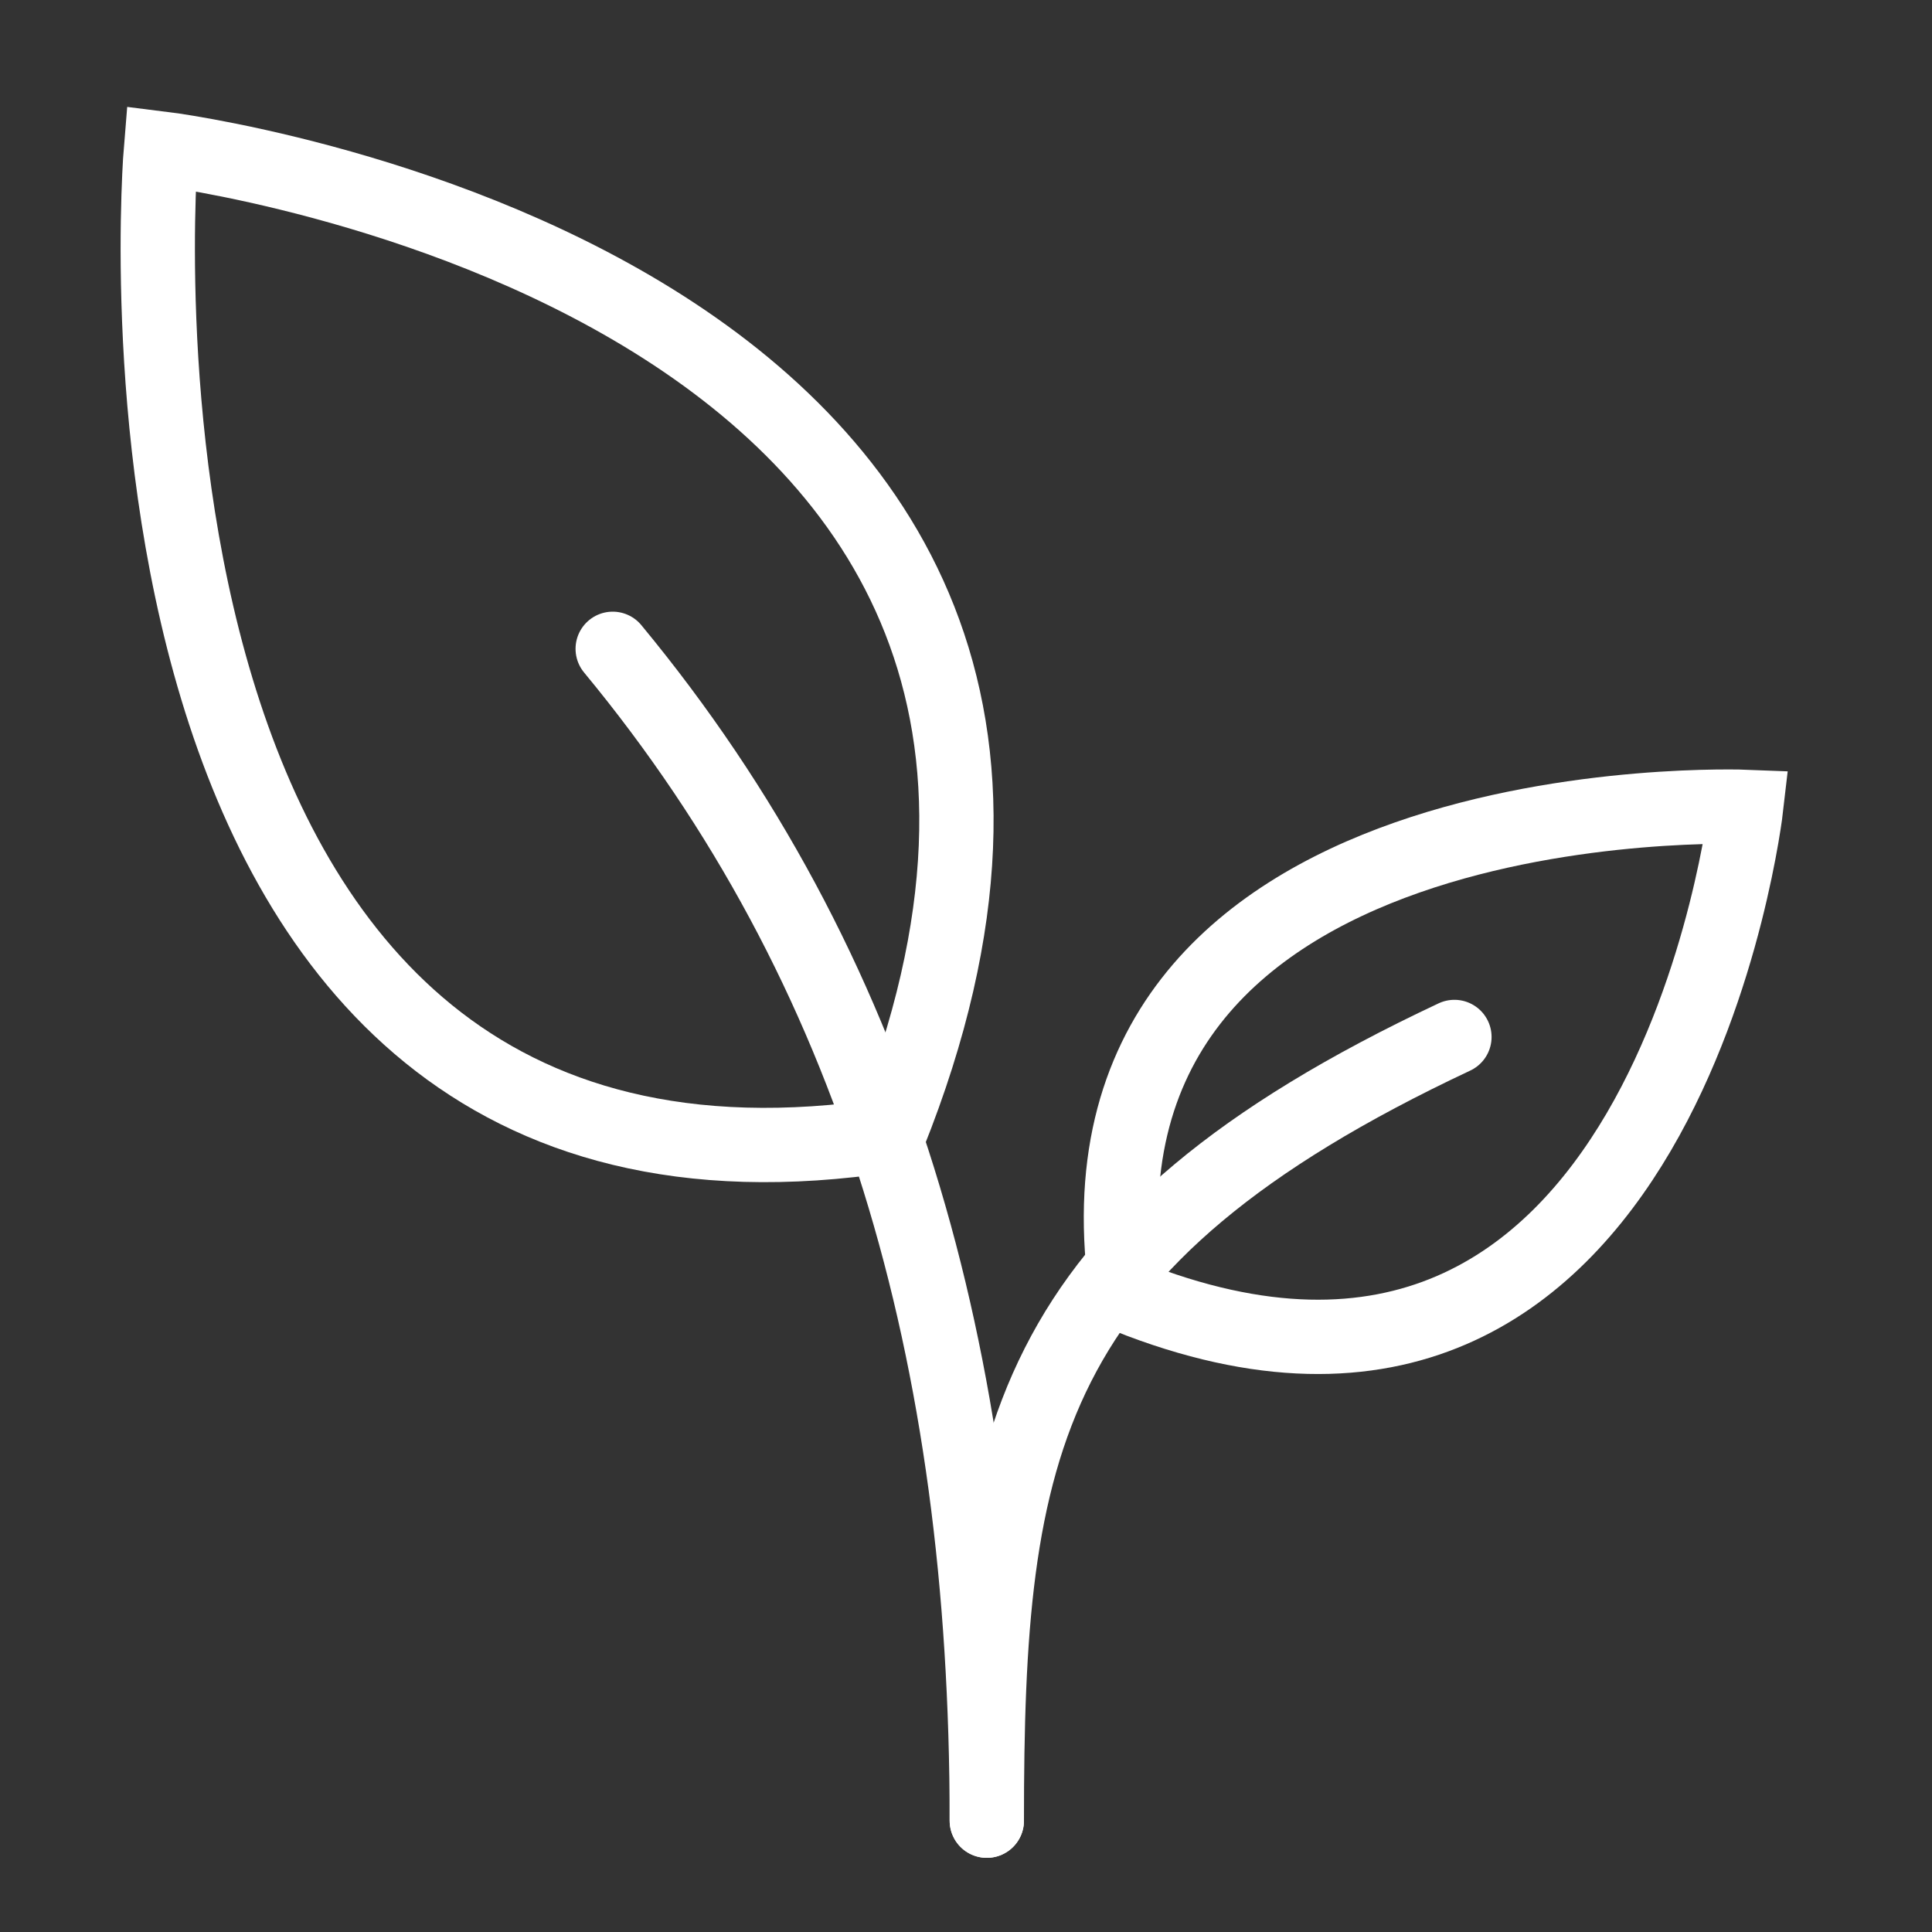 <svg width="52" height="52" viewBox="0 0 52 52" fill="none" xmlns="http://www.w3.org/2000/svg">
<rect x="0" y="0" width="52" height="52" fill="#333333" stroke="none"/>
<path d="M26.56 49.004C26.56 36.418 23.59 26.047 16.491 17.463" stroke="white" stroke-width="2" stroke-miterlimit="10" stroke-linecap="round"/>
<path d="M26.56 49.004C26.56 38.935 27.466 33.397 39.146 27.91" stroke="white" stroke-width="2" stroke-miterlimit="10" stroke-linecap="round"/>
<path d="M23.917 30.553C33.155 7.52 4.333 3.996 4.333 3.996C4.333 3.996 1.816 33.926 23.917 30.553" stroke="white" stroke-width="2" stroke-miterlimit="10"/>
<path d="M30.336 34.882C44.835 40.672 47 21.717 47 21.717C47 21.717 28.221 20.962 30.336 34.882Z" stroke="white" stroke-width="2" stroke-miterlimit="10"/>
</svg>
